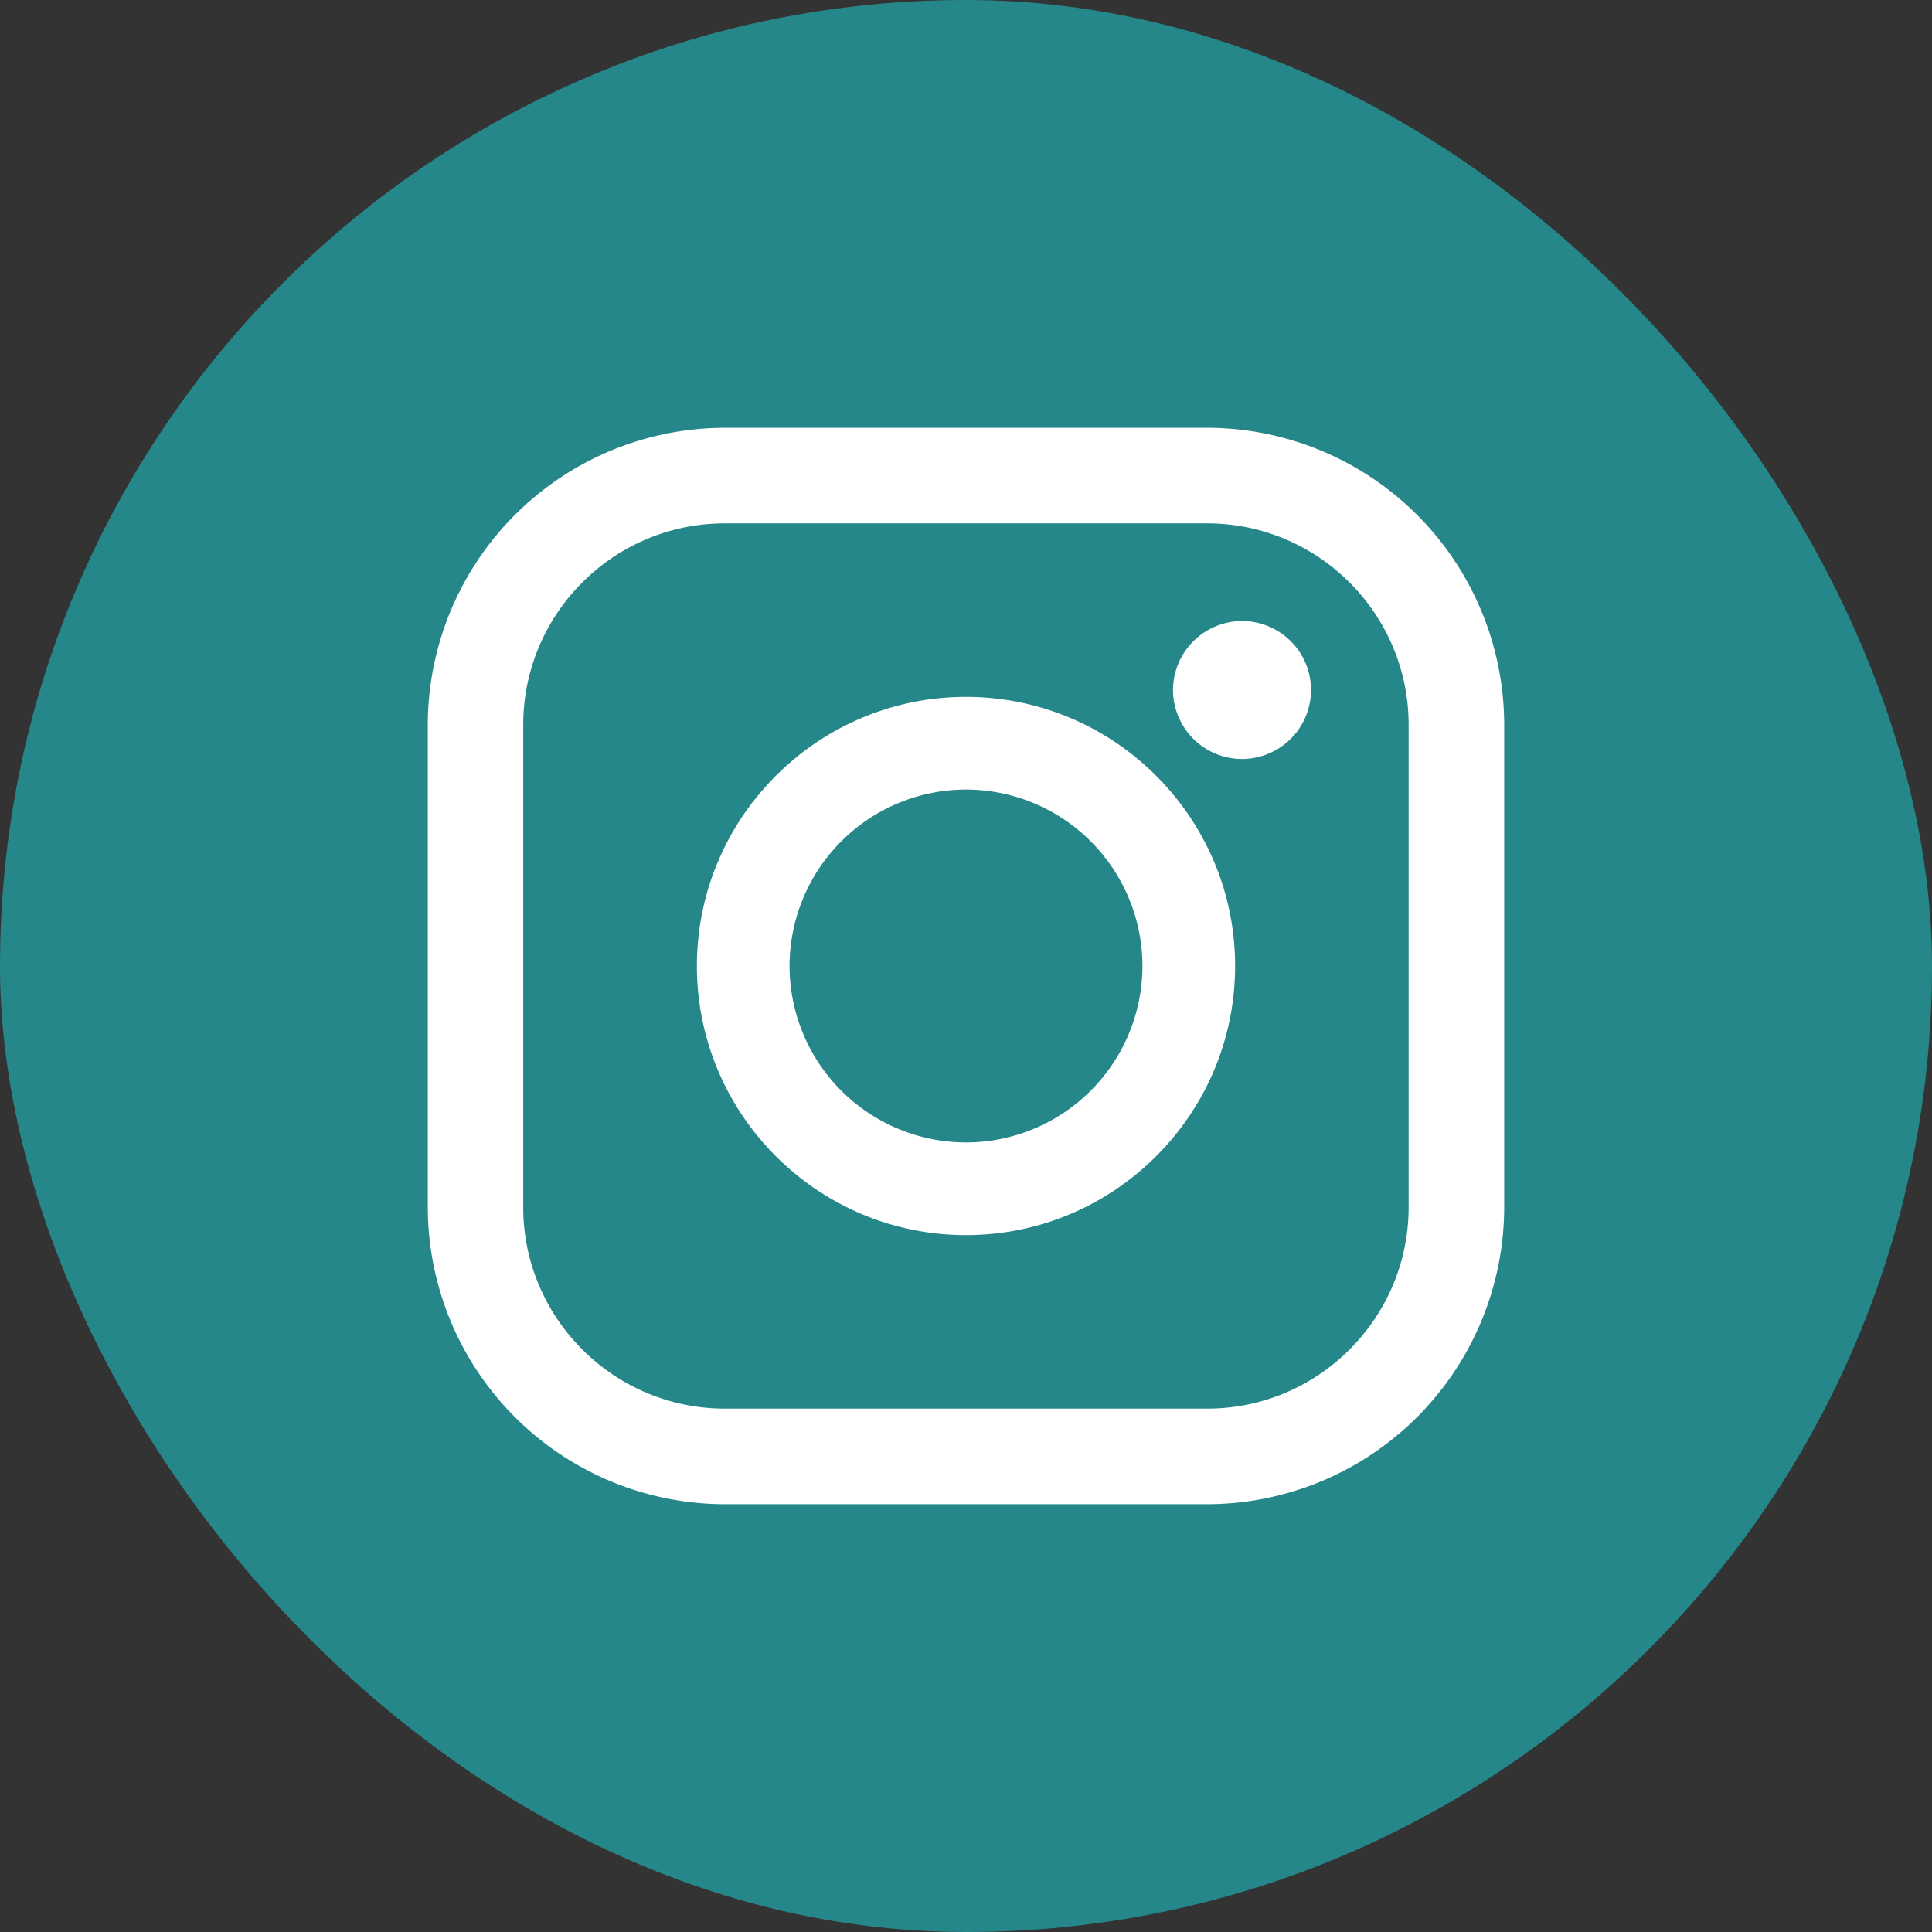 <?xml version="1.0" encoding="utf-8"?><svg width="28" height="28" fill="none" xmlns="http://www.w3.org/2000/svg" viewBox="0 0 28 28"><rect x="0" y="0" width="28" height="28" fill="#333333" stroke="none"/><rect width="28" height="28" rx="14" fill="#25878A"/><path d="M17.494 6.2h-6.99A4.31 4.31 0 006.2 10.505v6.99a4.31 4.31 0 004.305 4.305h6.99a4.31 4.31 0 004.305-4.305v-6.99A4.31 4.31 0 0017.494 6.2zm2.921 11.295c0 1.61-1.31 2.92-2.92 2.92h-6.99c-1.611 0-2.922-1.31-2.922-2.92v-6.99c0-1.61 1.31-2.92 2.921-2.92h6.99c1.61 0 2.921 1.31 2.921 2.92v6.99z" fill="#fff"/><path d="M14 10.1c-2.15 0-3.9 1.75-3.9 3.9s1.75 3.9 3.9 3.9 3.9-1.75 3.9-3.9-1.75-3.9-3.9-3.9zm0 6.457A2.56 2.56 0 0111.443 14 2.56 2.56 0 0114 11.443 2.56 2.56 0 0116.557 14 2.56 2.56 0 0114 16.557zM18 9a1.004 1.004 0 00-1 1c0 .263.107.52.294.707.185.186.443.293.706.293.264 0 .52-.107.707-.293.187-.186.293-.444.293-.707 0-.264-.106-.522-.293-.707A1.004 1.004 0 0018 9z" fill="#fff"/></svg>